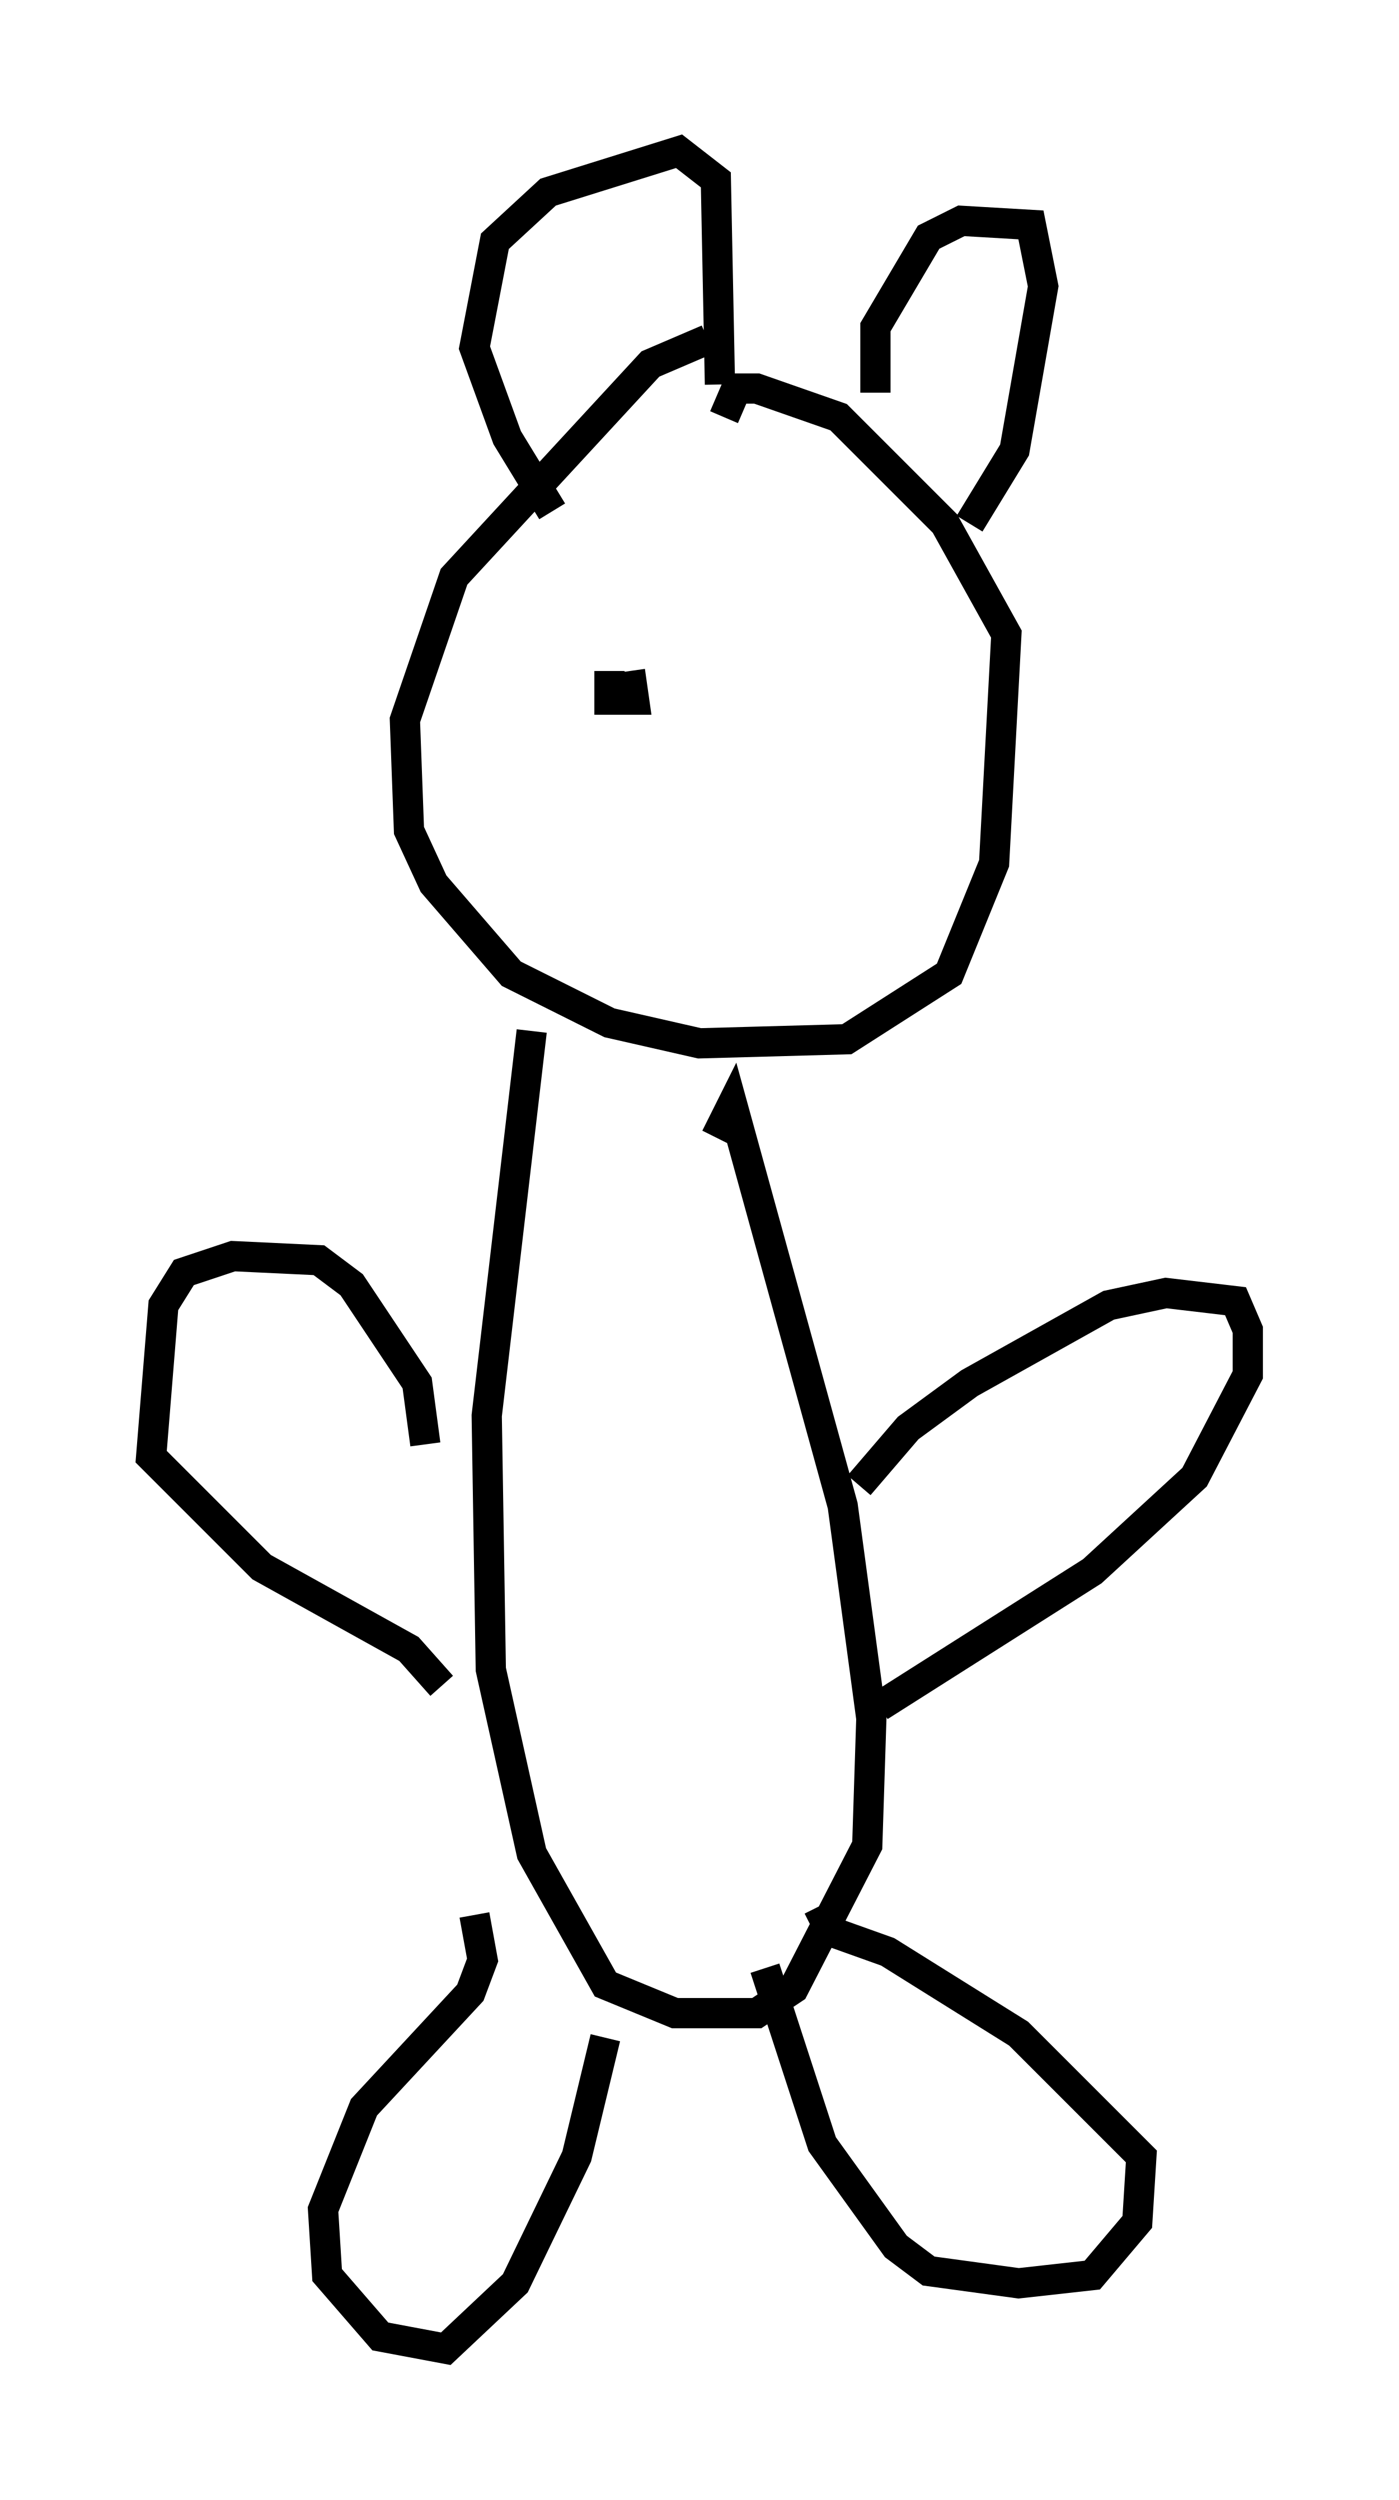 <?xml version="1.0" encoding="utf-8" ?>
<svg baseProfile="full" height="82.665" version="1.1" width="46.265" xmlns="http://www.w3.org/2000/svg" xmlns:ev="http://www.w3.org/2001/xml-events" xmlns:xlink="http://www.w3.org/1999/xlink"><defs /><rect fill="white" height="82.665" width="46.265" x="0" y="0" /><path d="M25.297, 11.495 m-1.894, -0.271 l-1.894, 0.812 -6.495, 7.036 l-1.624, 4.736 0.135, 3.654 l0.812, 1.759 2.571, 2.977 l3.248, 1.624 2.977, 0.677 l4.871, -0.135 3.383, -2.165 l1.488, -3.654 0.406, -7.578 l-2.03, -3.654 -3.518, -3.518 l-2.706, -0.947 -0.677, 0.0 l-0.406, 0.947 m-6.36, 20.297 l-1.488, 12.72 0.135, 8.39 l1.353, 6.089 2.436, 4.33 l2.3, 0.947 2.706, 0.0 l1.218, -0.812 2.436, -4.736 l0.135, -4.195 -0.947, -7.036 l-3.654, -13.261 -0.541, 1.083 m-7.984, 25.71 l0.271, 1.488 -0.406, 1.083 l-3.518, 3.789 -1.353, 3.383 l0.135, 2.165 1.759, 2.03 l2.165, 0.406 2.3, -2.165 l2.03, -4.195 0.947, -3.924 m5.277, -2.3 l1.894, 5.819 2.436, 3.383 l1.083, 0.812 2.977, 0.406 l2.436, -0.271 1.488, -1.759 l0.135, -2.165 -4.059, -4.059 l-4.33, -2.706 -1.894, -0.677 l-0.406, -0.812 m1.353, -13.938 l1.624, -1.894 2.03, -1.488 l4.601, -2.571 1.894, -0.406 l2.3, 0.271 0.406, 0.947 l0.0, 1.488 -1.759, 3.383 l-3.383, 3.112 -7.036, 4.465 m-15.02, -8.66 l-0.271, -2.03 -2.165, -3.248 l-1.083, -0.812 -2.842, -0.135 l-1.624, 0.541 -0.677, 1.083 l-0.406, 5.007 3.654, 3.654 l4.871, 2.706 1.083, 1.218 m3.654, -38.836 l-1.488, -2.436 -1.083, -2.977 l0.677, -3.518 1.759, -1.624 l4.33, -1.353 1.218, 0.947 l0.135, 6.766 m5.142, 0.271 l0.0, -2.165 1.759, -2.977 l1.083, -0.541 2.3, 0.135 l0.406, 2.03 -0.947, 5.413 l-1.488, 2.436 m-10.825, 7.172 l0.0, 0.0 m5.142, -2.3 l0.0, 0.0 m-6.225, 0.0 l0.0, 0.947 0.812, 0.0 l-0.135, -0.947 " fill="none" stroke="black" stroke-width="1" /></svg>